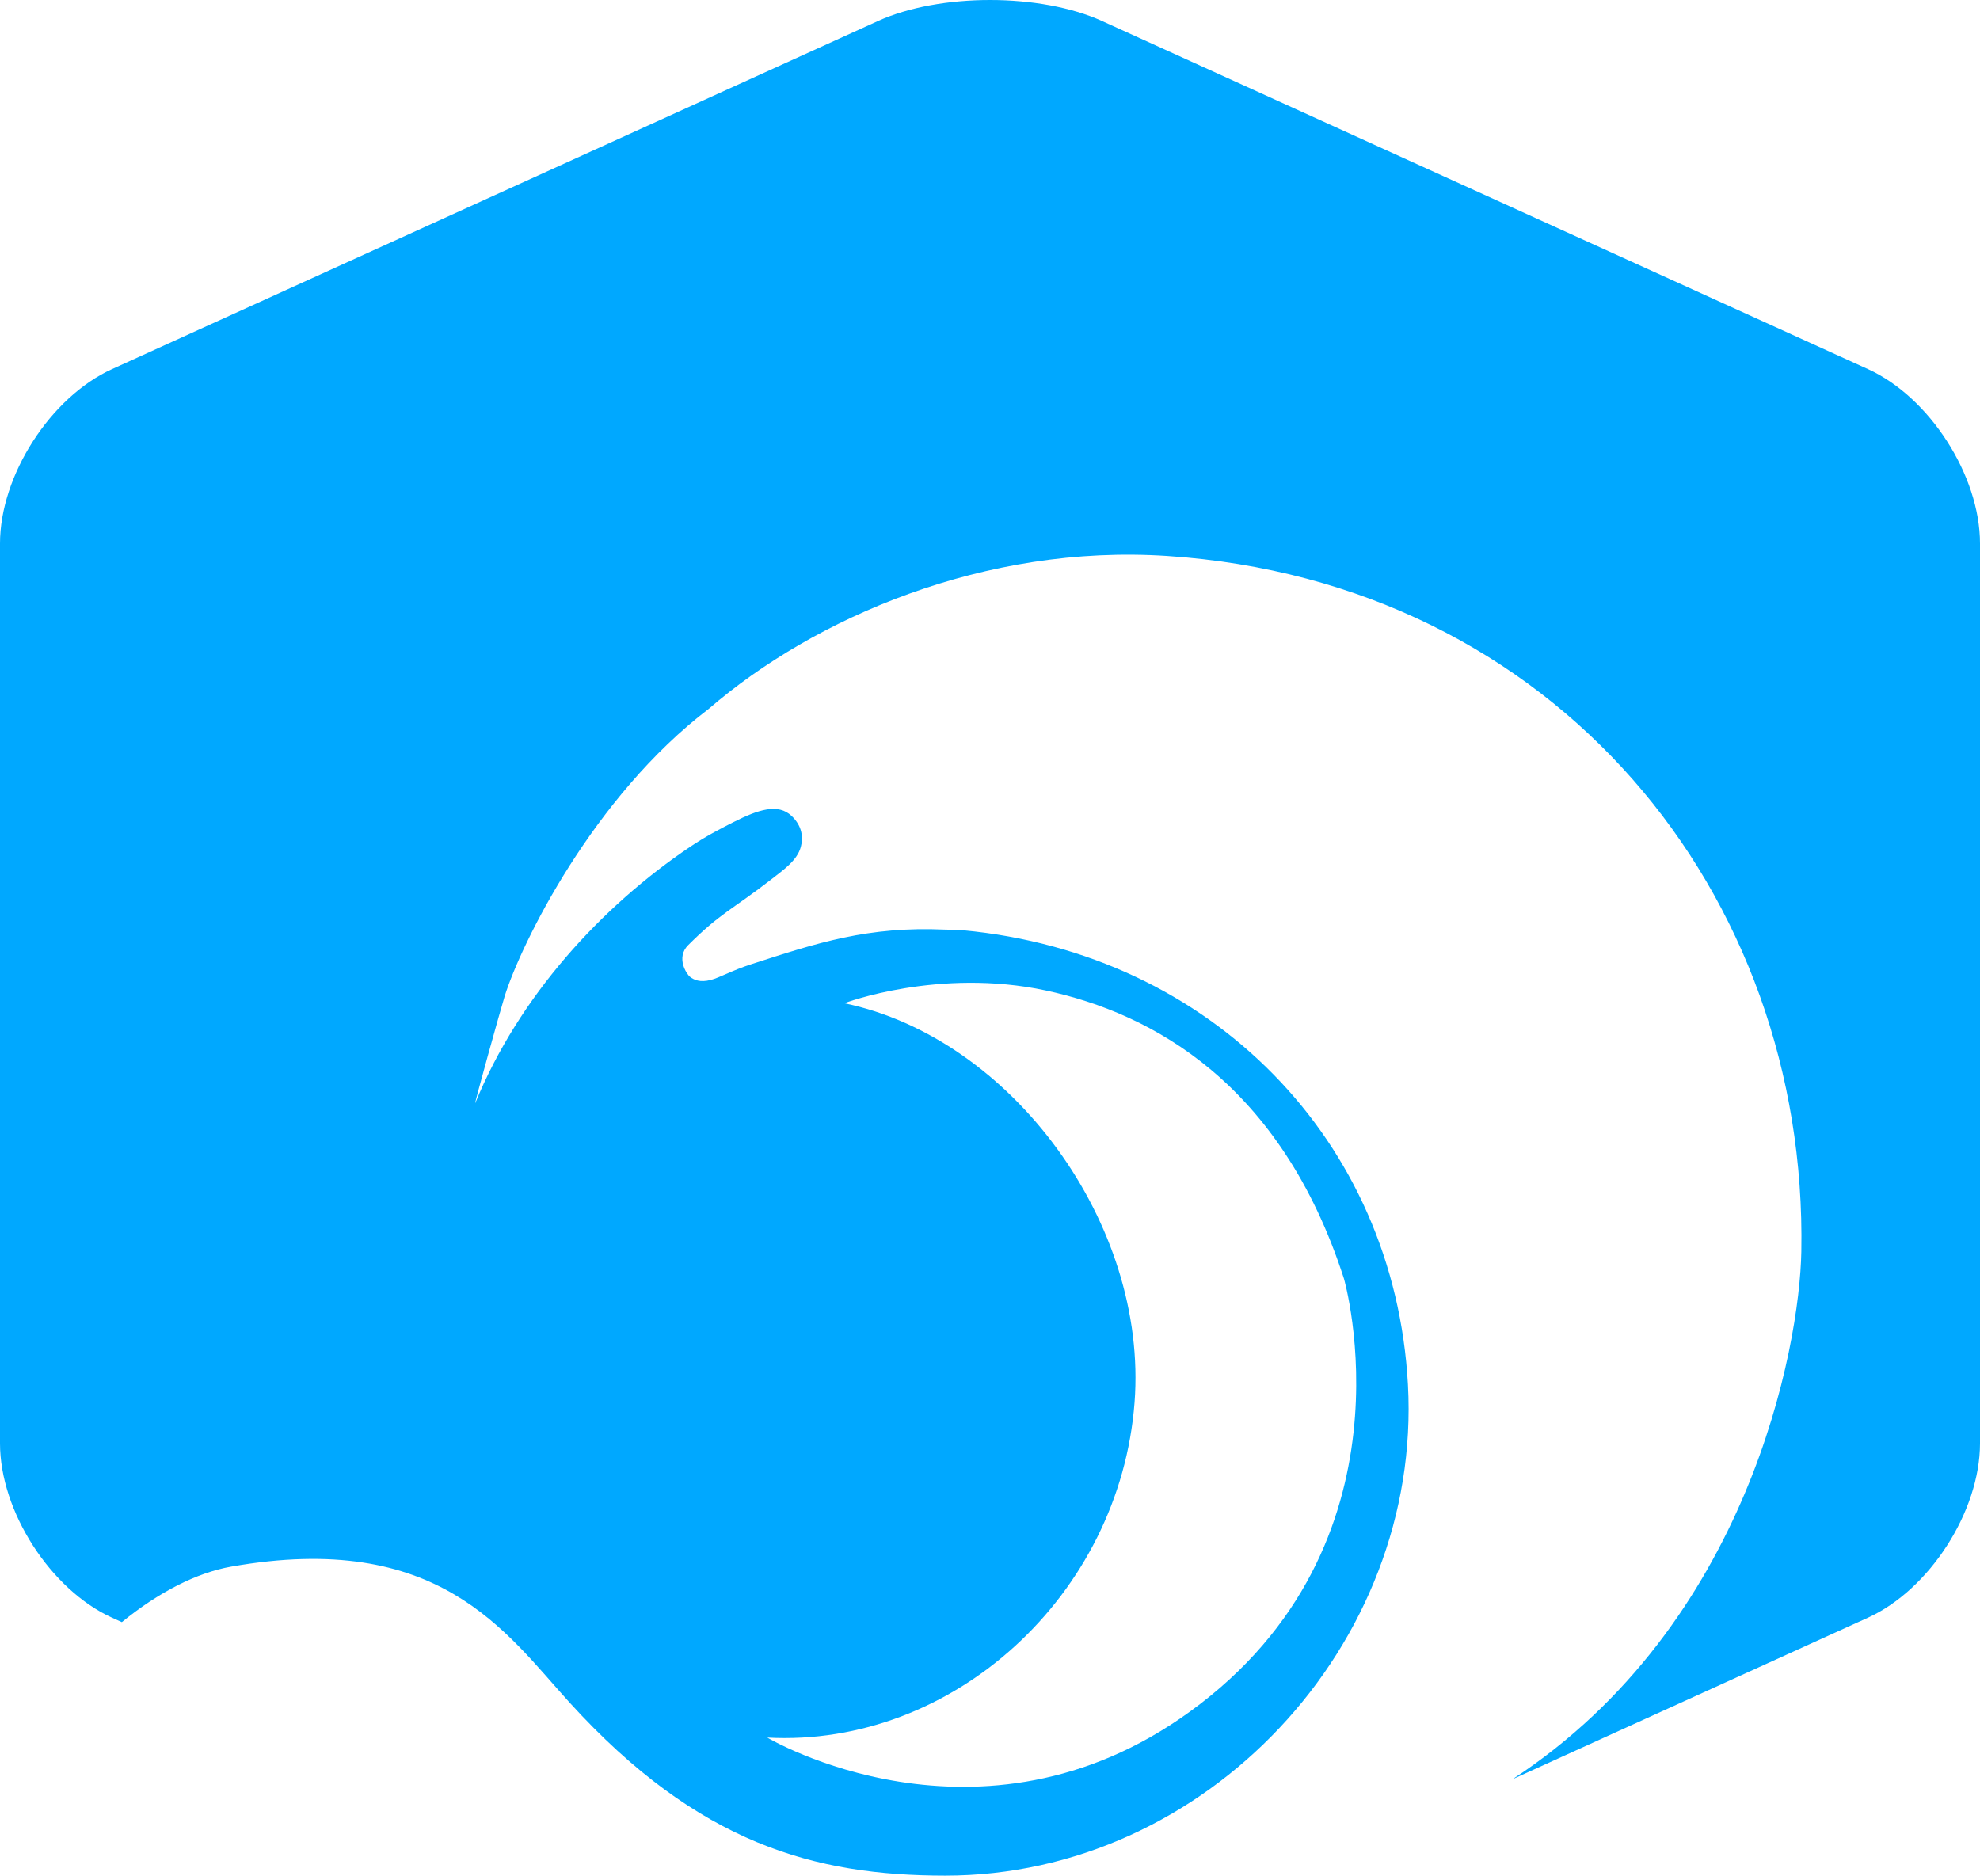 <?xml version="1.0" encoding="UTF-8" standalone="no"?>
<svg width="134px" height="127px" viewBox="0 0 134 127" version="1.1" xmlns="http://www.w3.org/2000/svg" xmlns:xlink="http://www.w3.org/1999/xlink">
    <!-- Generator: Sketch 3.6.1 (26313) - http://www.bohemiancoding.com/sketch -->
    <title>Fill 1</title>
    <desc>Created with Sketch.</desc>
    <defs></defs>
    <g id="Login" stroke="none" stroke-width="1" fill="none" fill-rule="evenodd">
        <g transform="translate(-445, -159)" id="Fill-1" fill="#00A8FF">
            <path d="M521.783,253.927 C522.705,241.849 513.457,229.249 502.139,226.905 C502.139,226.905 508.512,224.486 515.776,226.042 C522.988,227.586 531.694,232.338 535.956,245.552 C535.956,245.552 541.155,263.543 525.513,274.866 C511.291,285.161 496.927,276.61 496.927,276.61 C509.511,277.289 520.788,266.959 521.783,253.927 M453.246,268.795 C455.725,266.773 458.31,265.452 460.636,265.04 C474.706,262.552 479.219,269.481 483.552,274.244 C492.266,283.821 500.171,285.953 508.969,285.956 C526.586,285.964 541.253,270.348 540.285,252.716 C539.379,236.195 526.983,223.527 510.155,221.964 C509.728,221.924 509.37,221.939 508.947,221.921 C503.724,221.692 500.336,222.808 495.835,224.267 C494.54,224.686 493.715,225.17 493.104,225.328 C492.365,225.518 491.96,225.32 491.701,225.12 C491.465,224.938 490.727,223.815 491.573,222.972 C493.751,220.799 494.514,220.597 497.134,218.57 C498.088,217.832 498.958,217.22 499.198,216.318 C499.354,215.731 499.324,214.937 498.573,214.227 C497.659,213.364 496.345,213.776 494.592,214.669 C493.731,215.107 492.766,215.605 491.709,216.315 C485.713,220.344 480.118,226.444 477.169,233.649 C477,234.062 478.907,227.214 479.156,226.423 C480.284,222.837 485.148,212.931 492.964,206.98 C500.093,200.823 511.645,195.812 523.997,196.632 C550.301,198.379 567.356,219.477 566.908,243.728 C566.789,250.146 563.359,268.968 547.356,279.431 L571.417,268.494 C575.588,266.598 579,261.288 579,256.694 L579,195.783 C579,191.189 575.588,185.879 571.417,183.983 L519.583,160.422 C515.413,158.526 508.588,158.526 504.417,160.422 L452.583,183.983 C448.413,185.879 445,191.189 445,195.783 L445,256.694 C445,261.288 448.413,266.598 452.583,268.494"></path>
        </g>
    </g>
</svg>